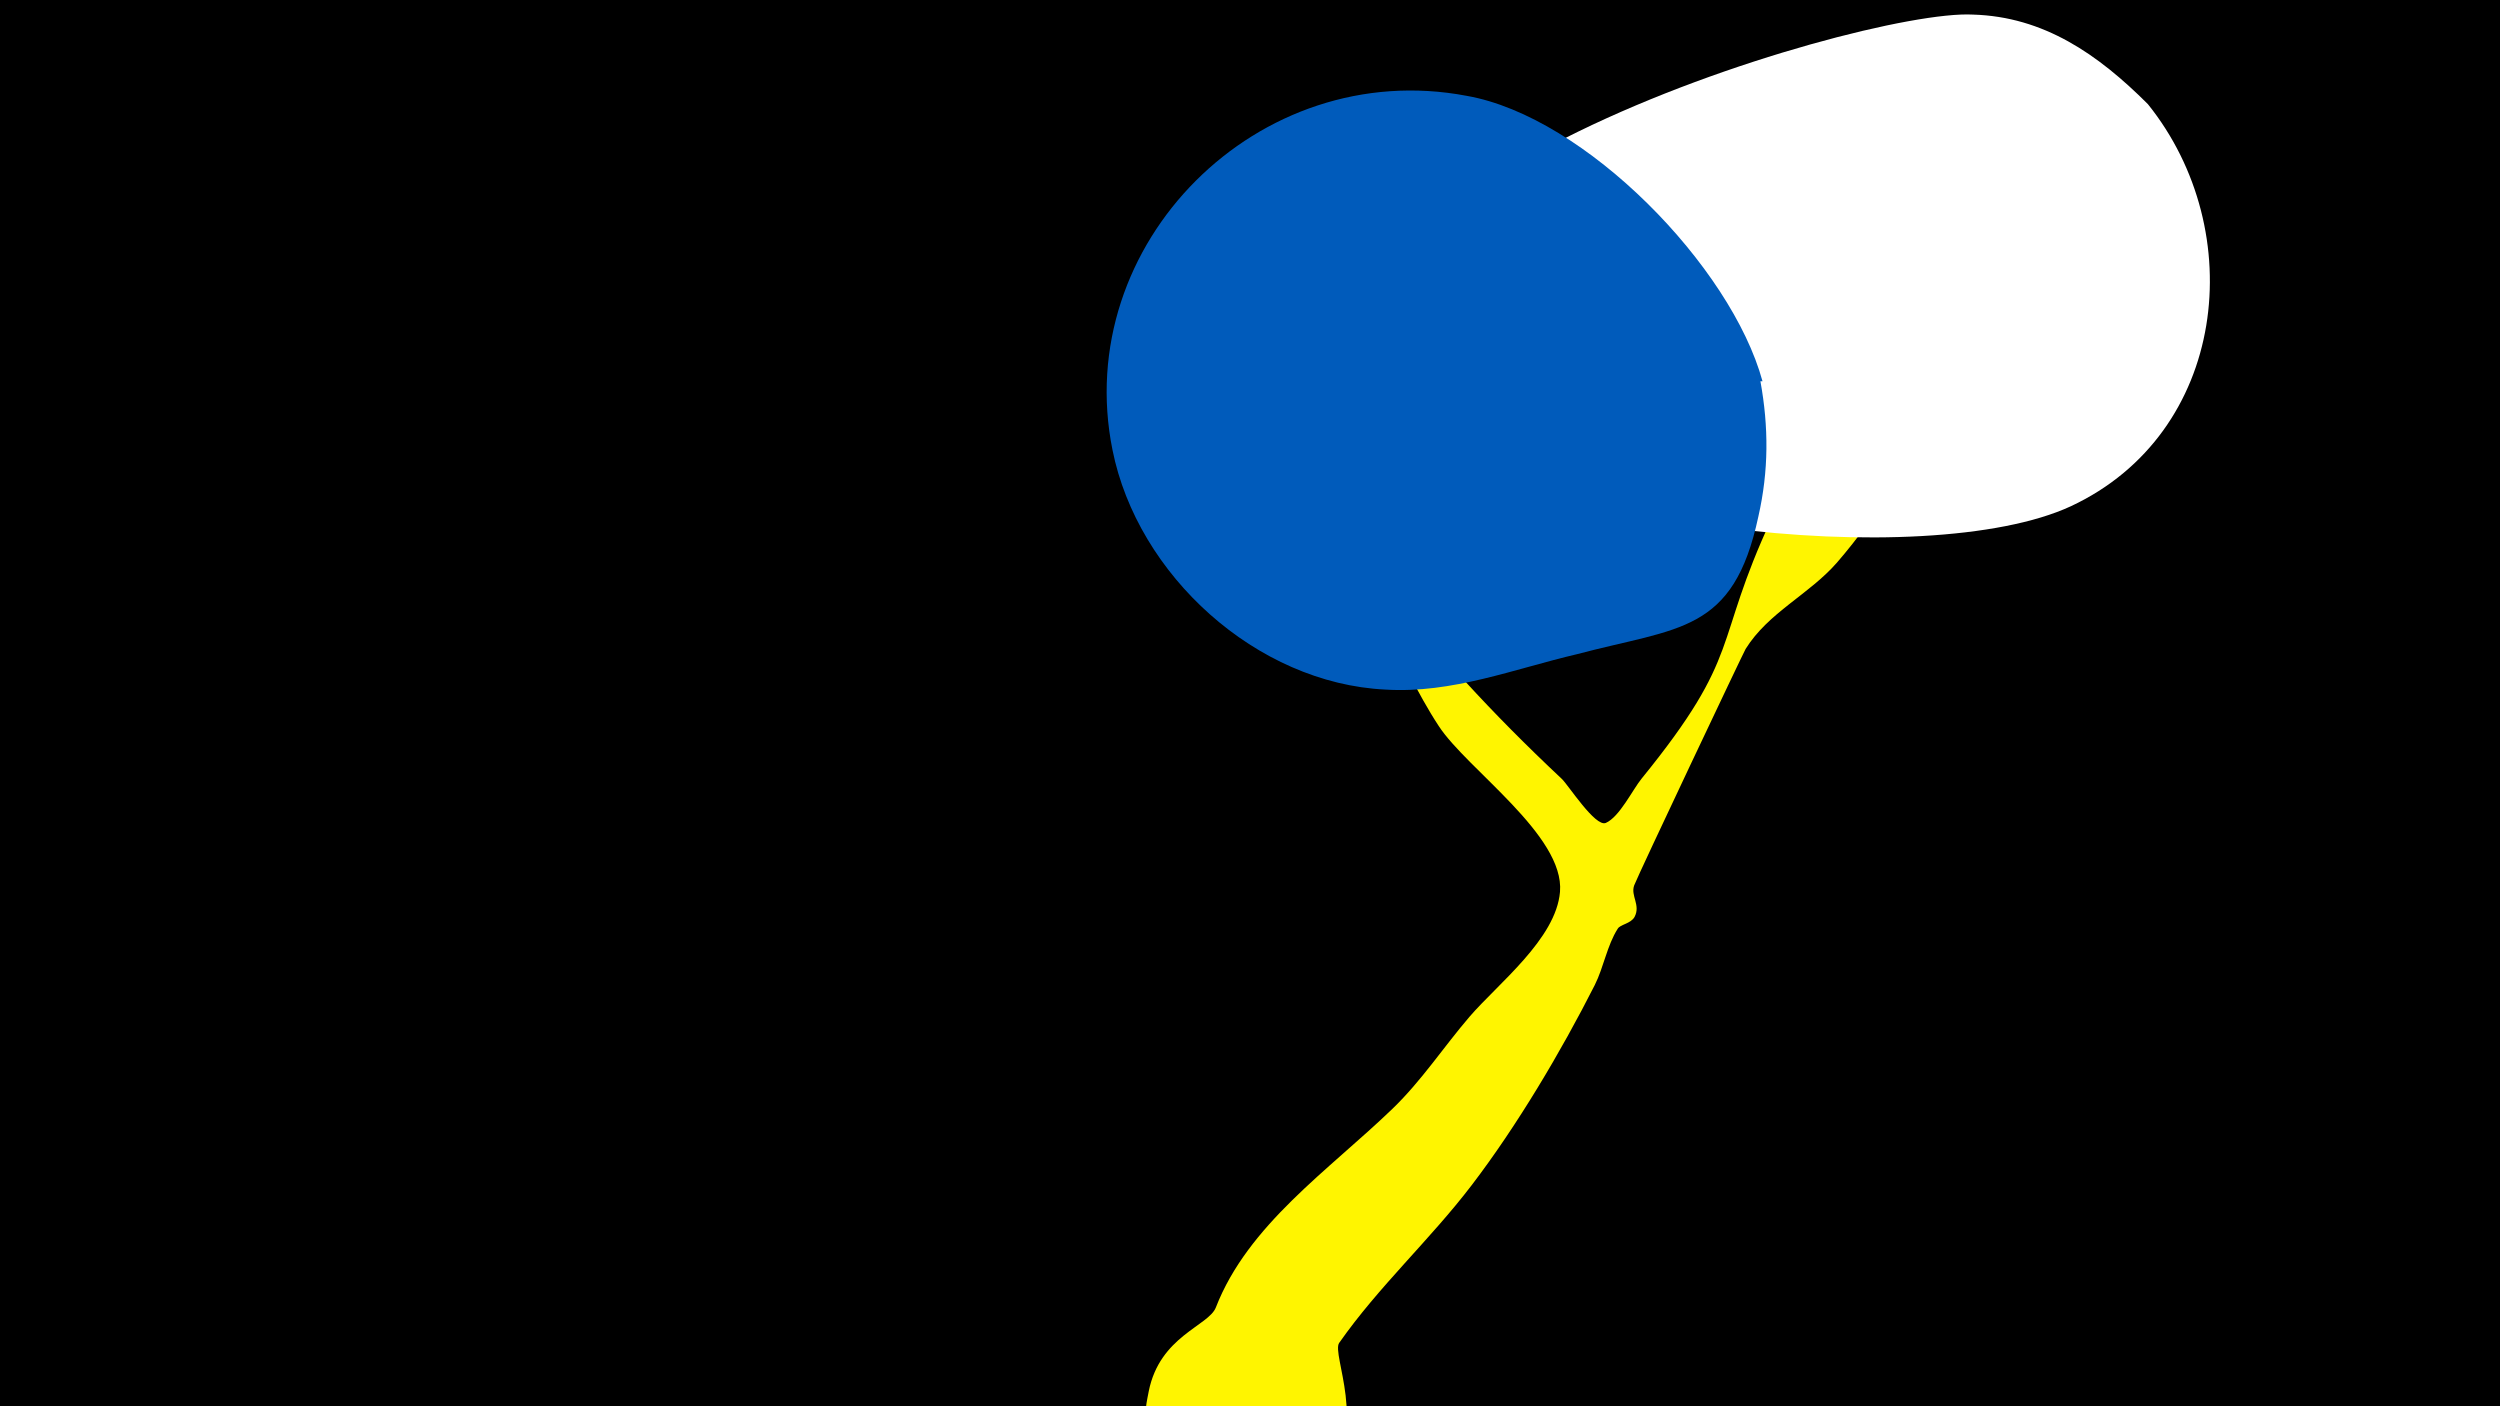<svg width="1200" height="675" viewBox="-500 -500 1200 675" xmlns="http://www.w3.org/2000/svg"><path d="M-500-500h1200v675h-1200z" fill="#000"/><path d="M51.4 167.8c5.3-26.5 28.7-31.3 32.2-40.2 15.4-39.7 54.2-65.9 84.8-95.4 14-13.5 24.4-29.5 37-44.2 13.6-15.8 41.5-37.3 43.4-59.9 2.3-27.1-44.7-58.9-58.2-79.6-10.6-16.1-18.3-34.1-28.4-50.5-1.1-1.8-50-63.1-38.7-64.9 6.7-1.1 32.5 38.4 36.6 43.3 29.8 37.1 54.9 64.9 89.6 97.5 3 2.8 16.1 23.3 21.1 21.1 6.6-2.9 12.8-15.9 17.2-21.3 48.9-60.2 34-63.8 62.3-124.6 13.4-28.8 35.6-54.4 54.6-79.6 10.9-14.4 26.2-45.8 48.7-30 21.2 14.8-8.7 43.5-16.1 53.2-19 25-35.3 53.8-55.8 77.4-13.4 15.3-32.9 23.9-43.8 41.4-1 1.6-51.5 108.2-53.5 113.5-1.8 5 3.2 9.4 0.2 15.1-1.8 3.3-6.9 3.6-8.1 5.7-5.1 8-6.7 18.4-11 27-16.2 32-37.4 67.7-59.1 96.1-19.9 26.1-44.7 48.7-63.6 75.7-3.8 5.4 14.2 40.7-6.4 63.4-28.2 31.1-94.9 9.9-85.7-36.6z"  fill="#fff500" /><path d="M531-450c-24-24-50-42-84-43-55-3-360 90-272 189 52 58 250 79 319 47 75-35 86-132 37-193z"  fill="#fff" /><path d="M346-317c-15-55-85-127-142-137-100-19-190 71-170 170 12 60 69 112 131 115 32 2 62-10 92-17 49-13 75-10 87-66 5-22 5-43 1-65z"  fill="#005bbb" /></svg>